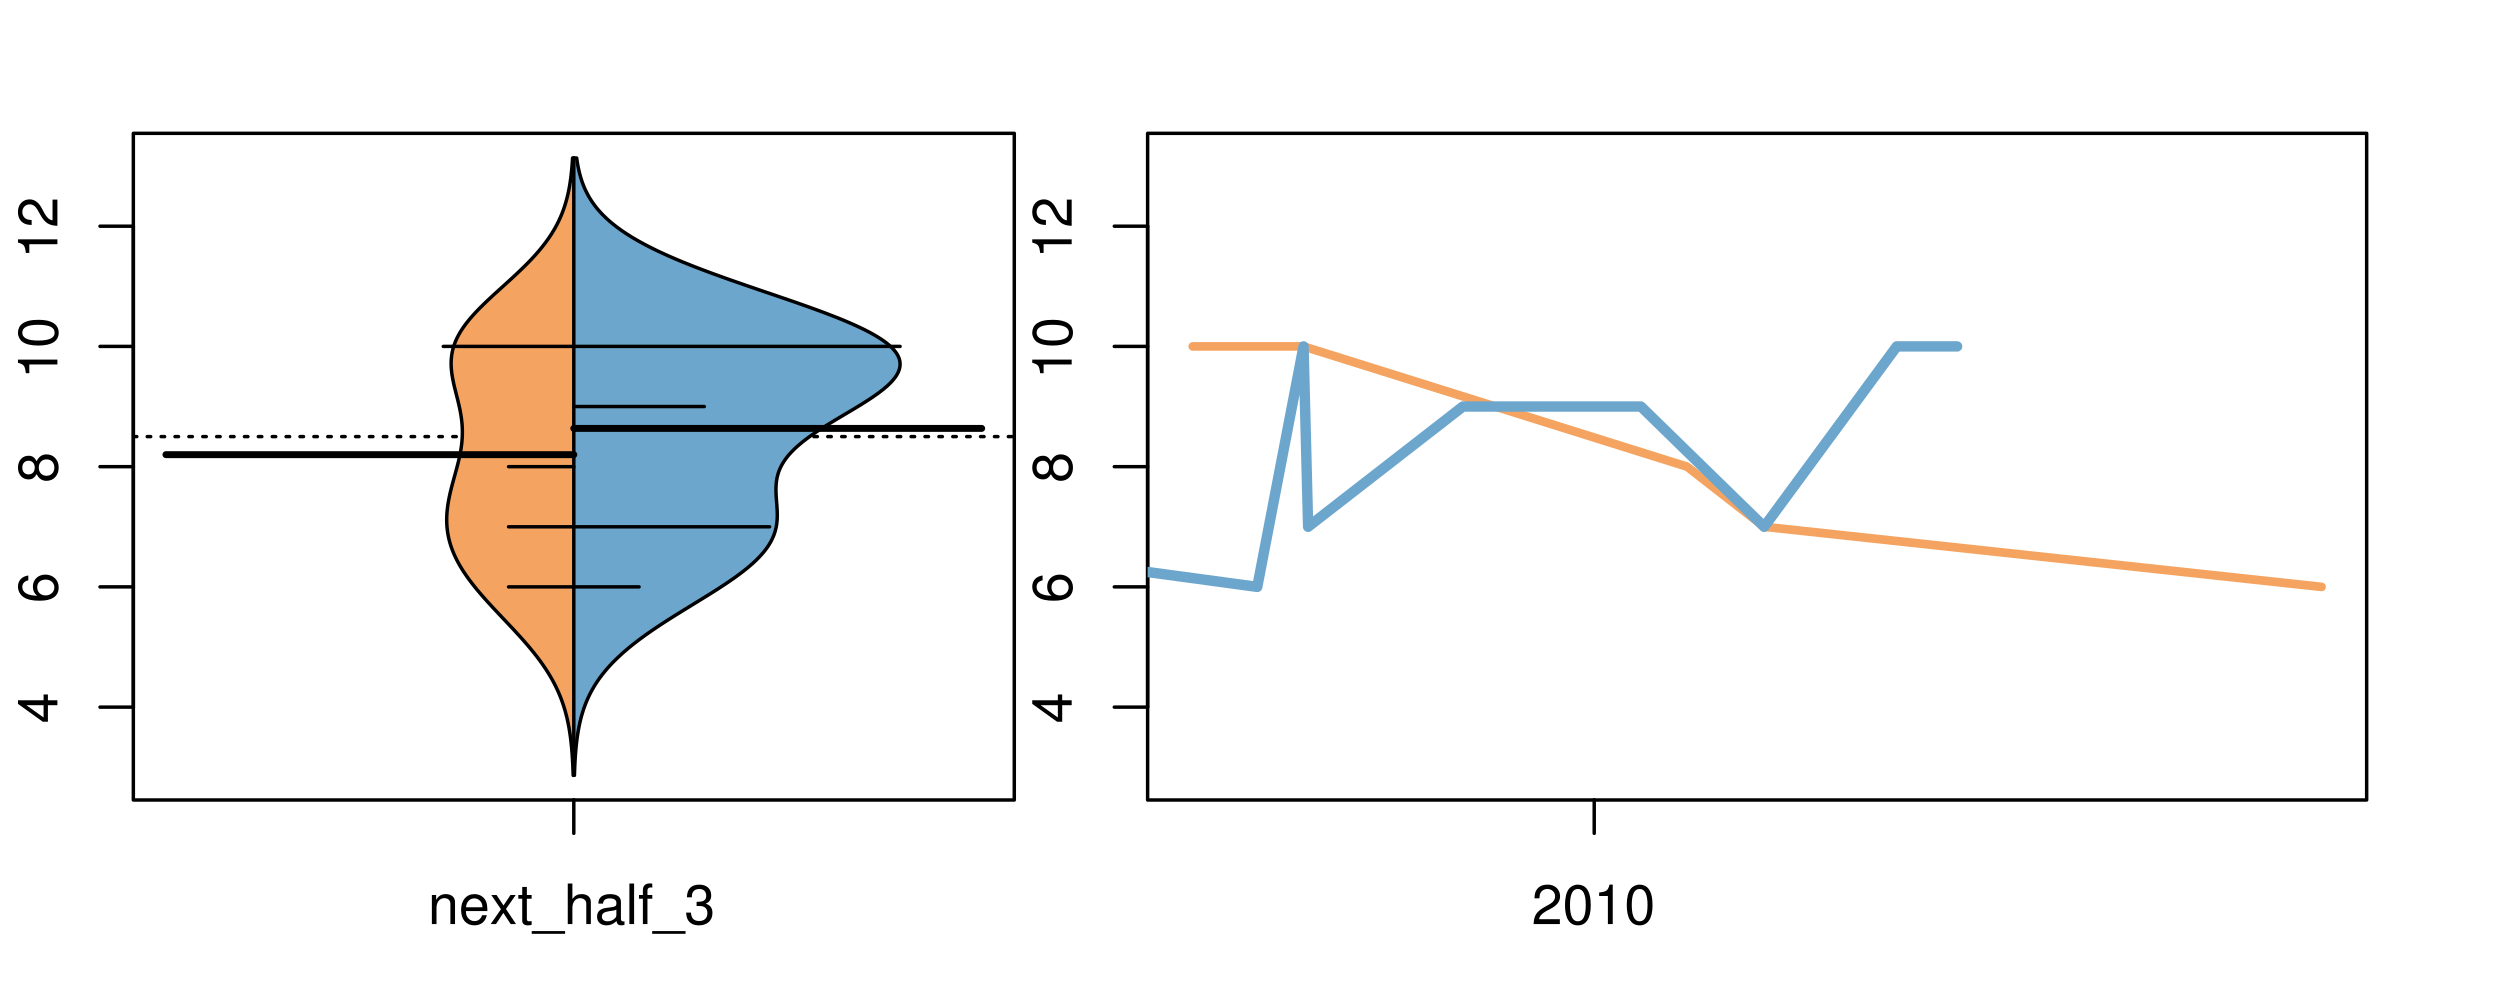 <?xml version="1.0" encoding="UTF-8"?>
<svg xmlns="http://www.w3.org/2000/svg" xmlns:xlink="http://www.w3.org/1999/xlink" width="540pt" height="216pt" viewBox="0 0 540 216" version="1.1">
<defs>
<g>
<symbol overflow="visible" id="glyph0-0">
<path style="stroke:none;" d="M -2.047 -3.922 L 0 -3.922 L 0 -4.984 L -2.047 -4.984 L -2.047 -6.234 L -2.984 -6.234 L -2.984 -4.984 L -8.516 -4.984 L -8.516 -4.203 L -3.156 -0.344 L -2.047 -0.344 Z M -2.984 -3.922 L -2.984 -1.266 L -6.703 -3.922 Z M -2.984 -3.922 "/>
</symbol>
<symbol overflow="visible" id="glyph0-1">
<path style="stroke:none;" d="M -6.281 -5.969 C -7.688 -5.766 -8.516 -4.859 -8.516 -3.562 C -8.516 -2.625 -8.047 -1.781 -7.297 -1.281 C -6.469 -0.75 -5.422 -0.516 -3.875 -0.516 C -2.453 -0.516 -1.531 -0.734 -0.781 -1.234 C -0.094 -1.688 0.281 -2.438 0.281 -3.375 C 0.281 -4.984 -0.922 -6.156 -2.594 -6.156 C -4.172 -6.156 -5.297 -5.078 -5.297 -3.547 C -5.297 -2.719 -4.969 -2.047 -4.344 -1.594 C -6.422 -1.609 -7.578 -2.281 -7.578 -3.484 C -7.578 -4.234 -7.109 -4.75 -6.281 -4.922 Z M -4.359 -3.422 C -4.359 -4.438 -3.641 -5.078 -2.516 -5.078 C -1.438 -5.078 -0.656 -4.359 -0.656 -3.391 C -0.656 -2.406 -1.469 -1.656 -2.562 -1.656 C -3.625 -1.656 -4.359 -2.375 -4.359 -3.422 Z M -4.359 -3.422 "/>
</symbol>
<symbol overflow="visible" id="glyph0-2">
<path style="stroke:none;" d="M -4.469 -4.688 C -5 -5.562 -5.438 -5.859 -6.234 -5.859 C -7.578 -5.859 -8.516 -4.812 -8.516 -3.297 C -8.516 -1.797 -7.578 -0.75 -6.234 -0.75 C -5.453 -0.75 -5.016 -1.031 -4.469 -1.891 C -4.016 -0.922 -3.297 -0.438 -2.359 -0.438 C -0.797 -0.438 0.281 -1.625 0.281 -3.297 C 0.281 -4.984 -0.797 -6.156 -2.359 -6.156 C -3.297 -6.156 -4.016 -5.672 -4.469 -4.688 Z M -7.578 -3.297 C -7.578 -4.203 -7.047 -4.781 -6.219 -4.781 C -5.422 -4.781 -4.891 -4.188 -4.891 -3.297 C -4.891 -2.406 -5.422 -1.828 -6.234 -1.828 C -7.047 -1.828 -7.578 -2.406 -7.578 -3.297 Z M -4.016 -3.297 C -4.016 -4.359 -3.344 -5.078 -2.344 -5.078 C -1.328 -5.078 -0.656 -4.359 -0.656 -3.281 C -0.656 -2.25 -1.344 -1.531 -2.344 -1.531 C -3.344 -1.531 -4.016 -2.25 -4.016 -3.297 Z M -4.016 -3.297 "/>
</symbol>
<symbol overflow="visible" id="glyph0-3">
<path style="stroke:none;" d="M -6.062 -3.109 L 0 -3.109 L 0 -4.156 L -8.516 -4.156 L -8.516 -3.469 C -7.203 -3.094 -7.016 -2.859 -6.812 -1.219 L -6.062 -1.219 Z M -6.062 -3.109 "/>
</symbol>
<symbol overflow="visible" id="glyph0-4">
<path style="stroke:none;" d="M -8.516 -3.297 C -8.516 -2.516 -8.156 -1.781 -7.578 -1.344 C -6.828 -0.797 -5.688 -0.516 -4.109 -0.516 C -1.25 -0.516 0.281 -1.469 0.281 -3.297 C 0.281 -5.094 -1.25 -6.078 -4.047 -6.078 C -5.703 -6.078 -6.797 -5.812 -7.578 -5.25 C -8.172 -4.812 -8.516 -4.109 -8.516 -3.297 Z M -7.578 -3.297 C -7.578 -4.438 -6.422 -5 -4.141 -5 C -1.734 -5 -0.594 -4.453 -0.594 -3.281 C -0.594 -2.156 -1.781 -1.594 -4.109 -1.594 C -6.438 -1.594 -7.578 -2.156 -7.578 -3.297 Z M -7.578 -3.297 "/>
</symbol>
<symbol overflow="visible" id="glyph0-5">
<path style="stroke:none;" d="M -1.047 -6.078 L -1.047 -1.594 C -1.734 -1.703 -2.188 -2.094 -2.797 -3.125 L -3.438 -4.328 C -4.094 -5.516 -4.969 -6.125 -6.016 -6.125 C -6.719 -6.125 -7.375 -5.844 -7.844 -5.344 C -8.297 -4.844 -8.516 -4.219 -8.516 -3.406 C -8.516 -2.328 -8.125 -1.531 -7.406 -1.062 C -6.953 -0.75 -6.422 -0.625 -5.562 -0.594 L -5.562 -1.656 C -6.125 -1.688 -6.484 -1.766 -6.75 -1.906 C -7.266 -2.188 -7.578 -2.734 -7.578 -3.375 C -7.578 -4.328 -6.906 -5.047 -5.984 -5.047 C -5.312 -5.047 -4.734 -4.656 -4.312 -3.906 L -3.688 -2.797 C -2.672 -1.016 -1.875 -0.5 0 -0.406 L 0 -6.078 Z M -1.047 -6.078 "/>
</symbol>
<symbol overflow="visible" id="glyph0-6">
<path style="stroke:none;" d="M -8.75 -5.938 L -8.75 -4.938 L -5.5 -4.938 C -6.125 -4.531 -6.469 -3.859 -6.469 -3.016 C -6.469 -1.375 -5.156 -0.312 -3.156 -0.312 C -1.031 -0.312 0.281 -1.359 0.281 -3.047 C 0.281 -3.906 -0.047 -4.516 -0.828 -5.047 L 0 -5.047 L 0 -5.938 Z M -5.531 -3.188 C -5.531 -4.266 -4.578 -4.938 -3.078 -4.938 C -1.625 -4.938 -0.656 -4.25 -0.656 -3.188 C -0.656 -2.094 -1.625 -1.359 -3.094 -1.359 C -4.562 -1.359 -5.531 -2.094 -5.531 -3.188 Z M -5.531 -3.188 "/>
</symbol>
<symbol overflow="visible" id="glyph0-7">
<path style="stroke:none;" d="M -6.281 -3.094 L -6.281 -2.047 L -7.266 -2.047 C -7.688 -2.047 -7.906 -2.297 -7.906 -2.75 C -7.906 -2.828 -7.906 -2.875 -7.891 -3.094 L -8.719 -3.094 C -8.766 -2.875 -8.781 -2.734 -8.781 -2.531 C -8.781 -1.609 -8.25 -1.062 -7.359 -1.062 L -6.281 -1.062 L -6.281 -0.219 L -5.469 -0.219 L -5.469 -1.062 L 0 -1.062 L 0 -2.047 L -5.469 -2.047 L -5.469 -3.094 Z M -6.281 -3.094 "/>
</symbol>
<symbol overflow="visible" id="glyph0-8">
<path style="stroke:none;" d="M 1.516 -6.938 L 1.516 0.266 L 2.109 0.266 L 2.109 -6.938 Z M 1.516 -6.938 "/>
</symbol>
<symbol overflow="visible" id="glyph0-9">
<path style="stroke:none;" d="M -6.469 -3.266 C -6.469 -1.5 -5.203 -0.438 -3.094 -0.438 C -0.984 -0.438 0.281 -1.484 0.281 -3.281 C 0.281 -5.047 -0.984 -6.125 -3.047 -6.125 C -5.219 -6.125 -6.469 -5.078 -6.469 -3.266 Z M -5.547 -3.281 C -5.547 -4.406 -4.625 -5.078 -3.062 -5.078 C -1.578 -5.078 -0.641 -4.375 -0.641 -3.281 C -0.641 -2.156 -1.578 -1.469 -3.094 -1.469 C -4.609 -1.469 -5.547 -2.156 -5.547 -3.281 Z M -5.547 -3.281 "/>
</symbol>
<symbol overflow="visible" id="glyph0-10">
<path style="stroke:none;" d="M -8.75 -1.828 L -8.75 -0.812 L 0 -0.812 L 0 -1.828 Z M -8.75 -1.828 "/>
</symbol>
<symbol overflow="visible" id="glyph0-11">
<path style="stroke:none;" d="M -1.25 -2.297 L -1.25 -1.047 L 0 -1.047 L 0 -2.297 Z M -1.25 -2.297 "/>
</symbol>
<symbol overflow="visible" id="glyph0-12">
<path style="stroke:none;" d="M 0 -3.422 L -6.281 -5.828 L -6.281 -4.703 L -1.188 -2.922 L -6.281 -1.25 L -6.281 -0.125 L 0 -2.328 Z M 0 -3.422 "/>
</symbol>
<symbol overflow="visible" id="glyph0-13">
<path style="stroke:none;" d="M -0.594 -6.422 C -0.562 -6.312 -0.562 -6.266 -0.562 -6.203 C -0.562 -5.859 -0.75 -5.656 -1.062 -5.656 L -4.75 -5.656 C -5.875 -5.656 -6.469 -4.844 -6.469 -3.297 C -6.469 -2.391 -6.203 -1.625 -5.734 -1.219 C -5.406 -0.922 -5.047 -0.797 -4.422 -0.781 L -4.422 -1.781 C -5.203 -1.875 -5.547 -2.328 -5.547 -3.266 C -5.547 -4.156 -5.203 -4.672 -4.609 -4.672 L -4.344 -4.672 C -3.922 -4.672 -3.75 -4.422 -3.641 -3.625 C -3.469 -2.203 -3.422 -1.984 -3.266 -1.609 C -2.969 -0.875 -2.406 -0.5 -1.578 -0.5 C -0.438 -0.5 0.281 -1.297 0.281 -2.562 C 0.281 -3.359 0 -4 -0.641 -4.703 C -0.016 -4.781 0.281 -5.094 0.281 -5.734 C 0.281 -5.938 0.25 -6.094 0.172 -6.422 Z M -1.984 -4.672 C -1.641 -4.672 -1.438 -4.578 -1.156 -4.266 C -0.797 -3.859 -0.594 -3.375 -0.594 -2.781 C -0.594 -2 -0.969 -1.547 -1.609 -1.547 C -2.266 -1.547 -2.609 -1.984 -2.766 -3.062 C -2.906 -4.109 -2.953 -4.328 -3.109 -4.672 Z M -1.984 -4.672 "/>
</symbol>
<symbol overflow="visible" id="glyph0-14">
<path style="stroke:none;" d="M 0 -5.781 L -6.281 -5.781 L -6.281 -4.781 L -2.719 -4.781 C -1.438 -4.781 -0.594 -4.109 -0.594 -3.078 C -0.594 -2.281 -1.078 -1.781 -1.844 -1.781 L -6.281 -1.781 L -6.281 -0.781 L -1.438 -0.781 C -0.391 -0.781 0.281 -1.562 0.281 -2.781 C 0.281 -3.703 -0.047 -4.297 -0.875 -4.891 L 0 -4.891 Z M 0 -5.781 "/>
</symbol>
<symbol overflow="visible" id="glyph0-15">
<path style="stroke:none;" d="M -2.812 -6.156 C -3.766 -6.156 -4.344 -6.078 -4.812 -5.906 C -5.844 -5.5 -6.469 -4.531 -6.469 -3.359 C -6.469 -1.609 -5.125 -0.484 -3.062 -0.484 C -1 -0.484 0.281 -1.578 0.281 -3.344 C 0.281 -4.781 -0.547 -5.766 -1.906 -6.031 L -1.906 -5.016 C -1.078 -4.734 -0.641 -4.172 -0.641 -3.375 C -0.641 -2.734 -0.938 -2.203 -1.469 -1.859 C -1.828 -1.625 -2.188 -1.531 -2.812 -1.531 Z M -3.625 -1.547 C -4.781 -1.625 -5.547 -2.344 -5.547 -3.344 C -5.547 -4.328 -4.734 -5.094 -3.703 -5.094 C -3.672 -5.094 -3.641 -5.094 -3.625 -5.078 Z M -3.625 -1.547 "/>
</symbol>
<symbol overflow="visible" id="glyph1-0">
<path style="stroke:none;" d="M 0.844 -6.281 L 0.844 0 L 1.844 0 L 1.844 -3.469 C 1.844 -4.75 2.516 -5.594 3.547 -5.594 C 4.344 -5.594 4.844 -5.109 4.844 -4.359 L 4.844 0 L 5.844 0 L 5.844 -4.75 C 5.844 -5.797 5.062 -6.469 3.859 -6.469 C 2.922 -6.469 2.312 -6.109 1.766 -5.234 L 1.766 -6.281 Z M 0.844 -6.281 "/>
</symbol>
<symbol overflow="visible" id="glyph1-1">
<path style="stroke:none;" d="M 6.156 -2.812 C 6.156 -3.766 6.078 -4.344 5.906 -4.812 C 5.5 -5.844 4.531 -6.469 3.359 -6.469 C 1.609 -6.469 0.484 -5.125 0.484 -3.062 C 0.484 -1 1.578 0.281 3.344 0.281 C 4.781 0.281 5.766 -0.547 6.031 -1.906 L 5.016 -1.906 C 4.734 -1.078 4.172 -0.641 3.375 -0.641 C 2.734 -0.641 2.203 -0.938 1.859 -1.469 C 1.625 -1.828 1.531 -2.188 1.531 -2.812 Z M 1.547 -3.625 C 1.625 -4.781 2.344 -5.547 3.344 -5.547 C 4.328 -5.547 5.094 -4.734 5.094 -3.703 C 5.094 -3.672 5.094 -3.641 5.078 -3.625 Z M 1.547 -3.625 "/>
</symbol>
<symbol overflow="visible" id="glyph1-2">
<path style="stroke:none;" d="M 3.5 -3.25 L 5.609 -6.281 L 4.484 -6.281 L 2.969 -4.016 L 1.469 -6.281 L 0.328 -6.281 L 2.422 -3.203 L 0.203 0 L 1.344 0 L 2.938 -2.406 L 4.516 0 L 5.672 0 Z M 3.5 -3.25 "/>
</symbol>
<symbol overflow="visible" id="glyph1-3">
<path style="stroke:none;" d="M 3.047 -6.281 L 2.016 -6.281 L 2.016 -8.016 L 1.016 -8.016 L 1.016 -6.281 L 0.172 -6.281 L 0.172 -5.469 L 1.016 -5.469 L 1.016 -0.719 C 1.016 -0.078 1.453 0.281 2.234 0.281 C 2.469 0.281 2.719 0.25 3.047 0.188 L 3.047 -0.641 C 2.922 -0.609 2.766 -0.594 2.562 -0.594 C 2.141 -0.594 2.016 -0.719 2.016 -1.156 L 2.016 -5.469 L 3.047 -5.469 Z M 3.047 -6.281 "/>
</symbol>
<symbol overflow="visible" id="glyph1-4">
<path style="stroke:none;" d="M 6.938 1.516 L -0.266 1.516 L -0.266 2.109 L 6.938 2.109 Z M 6.938 1.516 "/>
</symbol>
<symbol overflow="visible" id="glyph1-5">
<path style="stroke:none;" d="M 0.844 -8.75 L 0.844 0 L 1.844 0 L 1.844 -3.469 C 1.844 -4.75 2.516 -5.594 3.547 -5.594 C 3.859 -5.594 4.188 -5.484 4.422 -5.297 C 4.719 -5.094 4.844 -4.797 4.844 -4.359 L 4.844 0 L 5.828 0 L 5.828 -4.75 C 5.828 -5.812 5.078 -6.469 3.859 -6.469 C 2.969 -6.469 2.422 -6.188 1.844 -5.422 L 1.844 -8.75 Z M 0.844 -8.75 "/>
</symbol>
<symbol overflow="visible" id="glyph1-6">
<path style="stroke:none;" d="M 6.422 -0.594 C 6.312 -0.562 6.266 -0.562 6.203 -0.562 C 5.859 -0.562 5.656 -0.75 5.656 -1.062 L 5.656 -4.75 C 5.656 -5.875 4.844 -6.469 3.297 -6.469 C 2.391 -6.469 1.625 -6.203 1.219 -5.734 C 0.922 -5.406 0.797 -5.047 0.781 -4.422 L 1.781 -4.422 C 1.875 -5.203 2.328 -5.547 3.266 -5.547 C 4.156 -5.547 4.672 -5.203 4.672 -4.609 L 4.672 -4.344 C 4.672 -3.922 4.422 -3.75 3.625 -3.641 C 2.203 -3.469 1.984 -3.422 1.609 -3.266 C 0.875 -2.969 0.5 -2.406 0.5 -1.578 C 0.5 -0.438 1.297 0.281 2.562 0.281 C 3.359 0.281 4 0 4.703 -0.641 C 4.781 -0.016 5.094 0.281 5.734 0.281 C 5.938 0.281 6.094 0.25 6.422 0.172 Z M 4.672 -1.984 C 4.672 -1.641 4.578 -1.438 4.266 -1.156 C 3.859 -0.797 3.375 -0.594 2.781 -0.594 C 2 -0.594 1.547 -0.969 1.547 -1.609 C 1.547 -2.266 1.984 -2.609 3.062 -2.766 C 4.109 -2.906 4.328 -2.953 4.672 -3.109 Z M 4.672 -1.984 "/>
</symbol>
<symbol overflow="visible" id="glyph1-7">
<path style="stroke:none;" d="M 1.828 -8.75 L 0.812 -8.75 L 0.812 0 L 1.828 0 Z M 1.828 -8.75 "/>
</symbol>
<symbol overflow="visible" id="glyph1-8">
<path style="stroke:none;" d="M 3.094 -6.281 L 2.047 -6.281 L 2.047 -7.266 C 2.047 -7.688 2.297 -7.906 2.75 -7.906 C 2.828 -7.906 2.875 -7.906 3.094 -7.891 L 3.094 -8.719 C 2.875 -8.766 2.734 -8.781 2.531 -8.781 C 1.609 -8.781 1.062 -8.25 1.062 -7.359 L 1.062 -6.281 L 0.219 -6.281 L 0.219 -5.469 L 1.062 -5.469 L 1.062 0 L 2.047 0 L 2.047 -5.469 L 3.094 -5.469 Z M 3.094 -6.281 "/>
</symbol>
<symbol overflow="visible" id="glyph1-9">
<path style="stroke:none;" d="M 2.656 -3.906 L 3.234 -3.906 C 4.391 -3.906 4.984 -3.391 4.984 -2.359 C 4.984 -1.297 4.328 -0.656 3.234 -0.656 C 2.078 -0.656 1.516 -1.234 1.438 -2.469 L 0.391 -2.469 C 0.438 -1.781 0.547 -1.344 0.75 -0.953 C 1.188 -0.141 2.031 0.281 3.188 0.281 C 4.938 0.281 6.078 -0.766 6.078 -2.375 C 6.078 -3.453 5.656 -4.062 4.625 -4.406 C 5.422 -4.719 5.812 -5.312 5.812 -6.172 C 5.812 -7.625 4.844 -8.516 3.234 -8.516 C 1.516 -8.516 0.594 -7.578 0.562 -5.766 L 1.625 -5.766 C 1.625 -6.281 1.688 -6.562 1.812 -6.828 C 2.047 -7.297 2.578 -7.578 3.234 -7.578 C 4.172 -7.578 4.734 -7.031 4.734 -6.125 C 4.734 -5.531 4.531 -5.172 4.062 -4.984 C 3.766 -4.859 3.391 -4.812 2.656 -4.797 Z M 2.656 -3.906 "/>
</symbol>
<symbol overflow="visible" id="glyph1-10">
<path style="stroke:none;" d="M 6.078 -1.047 L 1.594 -1.047 C 1.703 -1.734 2.094 -2.188 3.125 -2.797 L 4.328 -3.438 C 5.516 -4.094 6.125 -4.969 6.125 -6.016 C 6.125 -6.719 5.844 -7.375 5.344 -7.844 C 4.844 -8.297 4.219 -8.516 3.406 -8.516 C 2.328 -8.516 1.531 -8.125 1.062 -7.406 C 0.75 -6.953 0.625 -6.422 0.594 -5.562 L 1.656 -5.562 C 1.688 -6.125 1.766 -6.484 1.906 -6.75 C 2.188 -7.266 2.734 -7.578 3.375 -7.578 C 4.328 -7.578 5.047 -6.906 5.047 -5.984 C 5.047 -5.312 4.656 -4.734 3.906 -4.312 L 2.797 -3.688 C 1.016 -2.672 0.5 -1.875 0.406 0 L 6.078 0 Z M 6.078 -1.047 "/>
</symbol>
<symbol overflow="visible" id="glyph1-11">
<path style="stroke:none;" d="M 3.297 -8.516 C 2.516 -8.516 1.781 -8.156 1.344 -7.578 C 0.797 -6.828 0.516 -5.688 0.516 -4.109 C 0.516 -1.25 1.469 0.281 3.297 0.281 C 5.094 0.281 6.078 -1.25 6.078 -4.047 C 6.078 -5.703 5.812 -6.797 5.25 -7.578 C 4.812 -8.172 4.109 -8.516 3.297 -8.516 Z M 3.297 -7.578 C 4.438 -7.578 5 -6.422 5 -4.141 C 5 -1.734 4.453 -0.594 3.281 -0.594 C 2.156 -0.594 1.594 -1.781 1.594 -4.109 C 1.594 -6.438 2.156 -7.578 3.297 -7.578 Z M 3.297 -7.578 "/>
</symbol>
<symbol overflow="visible" id="glyph1-12">
<path style="stroke:none;" d="M 3.109 -6.062 L 3.109 0 L 4.156 0 L 4.156 -8.516 L 3.469 -8.516 C 3.094 -7.203 2.859 -7.016 1.219 -6.812 L 1.219 -6.062 Z M 3.109 -6.062 "/>
</symbol>
</g>
<clipPath id="clip1">
  <path d="M 28.801 28.801 L 220.086 28.801 L 220.086 173.801 L 28.801 173.801 Z M 28.801 28.801 "/>
</clipPath>
<clipPath id="clip2">
  <path d="M 247.887 28.801 L 512.199 28.801 L 512.199 173.801 L 247.887 173.801 Z M 247.887 28.801 "/>
</clipPath>
<clipPath id="clip3">
  <path d="M 233.484 14.398 L 526.598 14.398 L 526.598 188.199 L 233.484 188.199 Z M 233.484 14.398 "/>
</clipPath>
<clipPath id="clip4">
  <path d="M 247.887 28.801 L 512.199 28.801 L 512.199 173.801 L 247.887 173.801 Z M 247.887 28.801 "/>
</clipPath>
</defs>
<g id="surface676">
<path style="fill:none;stroke-width:0.75;stroke-linecap:round;stroke-linejoin:round;stroke:rgb(0%,0%,0%);stroke-opacity:1;stroke-miterlimit:10;" d="M 28.801 172.801 L 219.086 172.801 L 219.086 28.801 L 28.801 28.801 L 28.801 172.801 "/>
<path style="fill:none;stroke-width:0.75;stroke-linecap:round;stroke-linejoin:round;stroke:rgb(0%,0%,0%);stroke-opacity:1;stroke-miterlimit:10;" d="M 28.801 152.742 L 28.801 48.859 "/>
<path style="fill:none;stroke-width:0.75;stroke-linecap:round;stroke-linejoin:round;stroke:rgb(0%,0%,0%);stroke-opacity:1;stroke-miterlimit:10;" d="M 28.801 152.742 L 21.602 152.742 "/>
<path style="fill:none;stroke-width:0.75;stroke-linecap:round;stroke-linejoin:round;stroke:rgb(0%,0%,0%);stroke-opacity:1;stroke-miterlimit:10;" d="M 28.801 126.77 L 21.602 126.77 "/>
<path style="fill:none;stroke-width:0.75;stroke-linecap:round;stroke-linejoin:round;stroke:rgb(0%,0%,0%);stroke-opacity:1;stroke-miterlimit:10;" d="M 28.801 100.801 L 21.602 100.801 "/>
<path style="fill:none;stroke-width:0.75;stroke-linecap:round;stroke-linejoin:round;stroke:rgb(0%,0%,0%);stroke-opacity:1;stroke-miterlimit:10;" d="M 28.801 74.828 L 21.602 74.828 "/>
<path style="fill:none;stroke-width:0.75;stroke-linecap:round;stroke-linejoin:round;stroke:rgb(0%,0%,0%);stroke-opacity:1;stroke-miterlimit:10;" d="M 28.801 48.859 L 21.602 48.859 "/>
<g style="fill:rgb(0%,0%,0%);fill-opacity:1;">
  <use xlink:href="#glyph0-0" x="12.396" y="156.242"/>
</g>
<g style="fill:rgb(0%,0%,0%);fill-opacity:1;">
  <use xlink:href="#glyph0-1" x="12.396" y="130.27"/>
</g>
<g style="fill:rgb(0%,0%,0%);fill-opacity:1;">
  <use xlink:href="#glyph0-2" x="12.396" y="104.301"/>
</g>
<g style="fill:rgb(0%,0%,0%);fill-opacity:1;">
  <use xlink:href="#glyph0-3" x="12.396" y="81.828"/>
  <use xlink:href="#glyph0-4" x="12.396" y="75.156"/>
</g>
<g style="fill:rgb(0%,0%,0%);fill-opacity:1;">
  <use xlink:href="#glyph0-3" x="12.396" y="55.859"/>
  <use xlink:href="#glyph0-5" x="12.396" y="49.188"/>
</g>
<path style="fill:none;stroke-width:0.75;stroke-linecap:round;stroke-linejoin:round;stroke:rgb(0%,0%,0%);stroke-opacity:1;stroke-miterlimit:10;" d="M 123.941 172.801 L 123.941 172.801 "/>
<path style="fill:none;stroke-width:0.75;stroke-linecap:round;stroke-linejoin:round;stroke:rgb(0%,0%,0%);stroke-opacity:1;stroke-miterlimit:10;" d="M 123.941 172.801 L 123.941 180 "/>
<g style="fill:rgb(0%,0%,0%);fill-opacity:1;">
  <use xlink:href="#glyph1-0" x="92.441" y="199.596"/>
  <use xlink:href="#glyph1-1" x="99.113" y="199.596"/>
  <use xlink:href="#glyph1-2" x="105.785" y="199.596"/>
  <use xlink:href="#glyph1-3" x="111.785" y="199.596"/>
  <use xlink:href="#glyph1-4" x="115.121" y="199.596"/>
  <use xlink:href="#glyph1-5" x="121.793" y="199.596"/>
  <use xlink:href="#glyph1-6" x="128.465" y="199.596"/>
  <use xlink:href="#glyph1-7" x="135.137" y="199.596"/>
  <use xlink:href="#glyph1-8" x="137.801" y="199.596"/>
  <use xlink:href="#glyph1-4" x="141.137" y="199.596"/>
  <use xlink:href="#glyph1-9" x="147.809" y="199.596"/>
</g>
<g clip-path="url(#clip1)" clip-rule="nonzero">
<path style="fill:none;stroke-width:0.75;stroke-linecap:round;stroke-linejoin:round;stroke:rgb(0%,0%,0%);stroke-opacity:1;stroke-dasharray:0.75,2.25;stroke-miterlimit:10;" d="M 28.801 94.309 L 219.086 94.309 "/>
<path style=" stroke:none;fill-rule:nonzero;fill:rgb(95.686%,64.314%,37.647%);fill-opacity:1;" d="M 123.941 34.133 L 123.676 34.133 L 123.645 34.656 L 123.625 34.918 L 123.605 35.176 L 123.547 35.961 L 123.523 36.223 L 123.5 36.48 L 123.477 36.742 L 123.422 37.266 L 123.395 37.523 L 123.27 38.57 L 123.23 38.828 L 123.195 39.09 L 123.117 39.613 L 123.074 39.875 L 123.031 40.133 L 122.938 40.656 L 122.836 41.18 L 122.781 41.438 L 122.727 41.699 L 122.668 41.961 L 122.543 42.484 L 122.48 42.742 L 122.34 43.266 L 122.191 43.789 L 122.113 44.047 L 121.949 44.57 L 121.863 44.832 L 121.773 45.094 L 121.68 45.352 L 121.484 45.875 L 121.383 46.137 L 121.273 46.398 L 121.168 46.656 L 121.055 46.918 L 120.938 47.18 L 120.695 47.703 L 120.57 47.961 L 120.305 48.484 L 120.023 49.008 L 119.879 49.266 L 119.73 49.527 L 119.578 49.789 L 119.258 50.312 L 119.094 50.57 L 118.926 50.832 L 118.754 51.094 L 118.578 51.355 L 118.395 51.617 L 118.211 51.875 L 117.828 52.398 L 117.633 52.66 L 117.43 52.922 L 117.227 53.18 L 116.805 53.703 L 116.59 53.965 L 116.371 54.227 L 116.145 54.484 L 115.918 54.746 L 115.688 55.008 L 115.453 55.27 L 115.215 55.527 L 114.973 55.789 L 114.727 56.051 L 114.227 56.574 L 113.973 56.832 L 113.715 57.094 L 113.191 57.617 L 112.922 57.879 L 112.656 58.137 L 111.836 58.922 L 111.559 59.184 L 111.277 59.441 L 110.434 60.227 L 110.148 60.488 L 109.859 60.746 L 109.574 61.008 L 109.285 61.27 L 109 61.531 L 108.711 61.793 L 108.422 62.051 L 107.844 62.574 L 107.559 62.836 L 107.27 63.098 L 106.984 63.355 L 106.414 63.879 L 105.852 64.402 L 105.574 64.66 L 105.297 64.922 L 104.75 65.445 L 104.48 65.707 L 104.215 65.965 L 103.949 66.227 L 103.688 66.488 L 103.18 67.012 L 102.93 67.27 L 102.445 67.793 L 102.207 68.055 L 101.977 68.316 L 101.75 68.574 L 101.523 68.836 L 101.094 69.359 L 100.887 69.621 L 100.684 69.879 L 100.488 70.141 L 100.297 70.402 L 100.113 70.664 L 99.934 70.926 L 99.758 71.184 L 99.43 71.707 L 99.277 71.969 L 99.129 72.23 L 98.988 72.488 L 98.852 72.75 L 98.719 73.012 L 98.598 73.273 L 98.48 73.531 L 98.371 73.793 L 98.266 74.055 L 98.168 74.316 L 98.078 74.578 L 97.992 74.836 L 97.914 75.098 L 97.844 75.359 L 97.777 75.621 L 97.719 75.883 L 97.664 76.141 L 97.617 76.402 L 97.539 76.926 L 97.512 77.188 L 97.484 77.445 L 97.453 77.969 L 97.445 78.23 L 97.445 78.75 L 97.453 79.012 L 97.465 79.273 L 97.48 79.535 L 97.5 79.797 L 97.527 80.055 L 97.555 80.316 L 97.586 80.578 L 97.621 80.84 L 97.66 81.102 L 97.703 81.359 L 97.797 81.883 L 97.848 82.145 L 97.902 82.406 L 97.957 82.664 L 98.133 83.449 L 98.195 83.711 L 98.262 83.969 L 98.324 84.23 L 98.457 84.754 L 98.52 85.016 L 98.586 85.273 L 98.852 86.32 L 98.914 86.578 L 99.102 87.363 L 99.16 87.625 L 99.219 87.883 L 99.328 88.406 L 99.43 88.93 L 99.48 89.188 L 99.609 89.973 L 99.645 90.234 L 99.68 90.492 L 99.715 90.754 L 99.77 91.277 L 99.793 91.539 L 99.812 91.797 L 99.832 92.059 L 99.855 92.582 L 99.863 92.84 L 99.871 93.363 L 99.863 93.887 L 99.855 94.145 L 99.844 94.406 L 99.812 94.93 L 99.789 95.191 L 99.77 95.449 L 99.742 95.711 L 99.68 96.234 L 99.645 96.496 L 99.605 96.754 L 99.566 97.016 L 99.523 97.277 L 99.43 97.801 L 99.379 98.059 L 99.328 98.32 L 99.273 98.582 L 99.156 99.105 L 99.098 99.363 L 98.973 99.887 L 98.84 100.41 L 98.773 100.668 L 98.707 100.93 L 98.496 101.715 L 98.426 101.973 L 98.352 102.234 L 98.211 102.758 L 98.137 103.02 L 98.066 103.277 L 97.992 103.539 L 97.781 104.324 L 97.711 104.582 L 97.641 104.844 L 97.574 105.105 L 97.504 105.367 L 97.441 105.629 L 97.375 105.887 L 97.25 106.41 L 97.133 106.934 L 97.074 107.191 L 97.023 107.453 L 96.969 107.715 L 96.922 107.977 L 96.871 108.238 L 96.828 108.496 L 96.742 109.02 L 96.672 109.543 L 96.641 109.801 L 96.609 110.062 L 96.582 110.324 L 96.559 110.586 L 96.539 110.844 L 96.508 111.367 L 96.492 111.891 L 96.488 112.148 L 96.488 112.41 L 96.492 112.672 L 96.5 112.934 L 96.512 113.195 L 96.527 113.453 L 96.543 113.715 L 96.566 113.977 L 96.594 114.238 L 96.625 114.5 L 96.656 114.758 L 96.695 115.02 L 96.738 115.281 L 96.832 115.805 L 96.887 116.062 L 96.945 116.324 L 97.008 116.586 L 97.074 116.848 L 97.145 117.109 L 97.223 117.367 L 97.297 117.629 L 97.469 118.152 L 97.562 118.414 L 97.656 118.672 L 97.758 118.934 L 97.969 119.457 L 98.082 119.719 L 98.195 119.977 L 98.32 120.238 L 98.441 120.5 L 98.57 120.762 L 98.703 121.023 L 98.84 121.281 L 98.98 121.543 L 99.125 121.805 L 99.273 122.066 L 99.426 122.328 L 99.582 122.586 L 99.742 122.848 L 100.07 123.371 L 100.242 123.633 L 100.418 123.891 L 100.594 124.152 L 100.773 124.414 L 100.957 124.676 L 101.148 124.938 L 101.336 125.195 L 101.531 125.457 L 101.93 125.98 L 102.133 126.242 L 102.336 126.5 L 102.758 127.023 L 103.188 127.547 L 103.406 127.805 L 103.852 128.328 L 104.078 128.59 L 104.305 128.848 L 104.766 129.371 L 105.234 129.895 L 105.469 130.152 L 105.945 130.676 L 106.43 131.199 L 106.672 131.457 L 106.914 131.719 L 107.16 131.98 L 107.402 132.242 L 107.648 132.504 L 107.895 132.762 L 108.633 133.547 L 108.883 133.809 L 109.129 134.066 L 110.113 135.113 L 110.355 135.371 L 110.602 135.633 L 111.328 136.418 L 111.566 136.676 L 111.809 136.938 L 112.047 137.199 L 112.516 137.723 L 112.75 137.98 L 113.441 138.766 L 113.668 139.027 L 113.891 139.285 L 114.336 139.809 L 114.551 140.07 L 114.77 140.332 L 114.98 140.59 L 115.402 141.113 L 115.609 141.375 L 115.812 141.637 L 116.012 141.895 L 116.211 142.156 L 116.602 142.68 L 116.789 142.941 L 116.977 143.199 L 117.164 143.461 L 117.523 143.984 L 117.699 144.246 L 117.875 144.504 L 118.211 145.027 L 118.375 145.289 L 118.535 145.551 L 118.695 145.809 L 118.852 146.07 L 119 146.332 L 119.152 146.594 L 119.297 146.852 L 119.441 147.113 L 119.582 147.375 L 119.719 147.637 L 119.852 147.898 L 119.984 148.156 L 120.113 148.418 L 120.234 148.68 L 120.359 148.941 L 120.477 149.203 L 120.594 149.461 L 120.82 149.984 L 120.93 150.246 L 121.031 150.508 L 121.137 150.766 L 121.332 151.289 L 121.52 151.812 L 121.609 152.07 L 121.695 152.332 L 121.941 153.117 L 122.016 153.375 L 122.094 153.637 L 122.234 154.16 L 122.301 154.422 L 122.367 154.68 L 122.434 154.941 L 122.492 155.203 L 122.555 155.465 L 122.609 155.727 L 122.668 155.984 L 122.871 157.031 L 122.918 157.289 L 123.047 158.074 L 123.086 158.336 L 123.125 158.594 L 123.16 158.855 L 123.199 159.117 L 123.23 159.379 L 123.266 159.641 L 123.297 159.898 L 123.328 160.16 L 123.41 160.945 L 123.438 161.203 L 123.508 161.988 L 123.527 162.25 L 123.551 162.508 L 123.59 163.031 L 123.605 163.293 L 123.625 163.555 L 123.641 163.812 L 123.672 164.336 L 123.684 164.598 L 123.699 164.855 L 123.746 165.902 L 123.758 166.16 L 123.77 166.422 L 123.785 166.945 L 123.797 167.207 L 123.805 167.465 L 123.941 167.465 Z M 123.941 34.133 "/>
<path style="fill:none;stroke-width:0.75;stroke-linecap:round;stroke-linejoin:round;stroke:rgb(0%,0%,0%);stroke-opacity:1;stroke-miterlimit:10;" d="M 123.941 34.133 L 123.676 34.133 L 123.645 34.656 L 123.625 34.918 L 123.605 35.176 L 123.547 35.961 L 123.523 36.223 L 123.5 36.48 L 123.477 36.742 L 123.422 37.266 L 123.395 37.523 L 123.27 38.57 L 123.23 38.828 L 123.195 39.09 L 123.117 39.613 L 123.074 39.875 L 123.031 40.133 L 122.938 40.656 L 122.836 41.18 L 122.781 41.438 L 122.727 41.699 L 122.668 41.961 L 122.543 42.484 L 122.48 42.742 L 122.34 43.266 L 122.191 43.789 L 122.113 44.047 L 121.949 44.57 L 121.863 44.832 L 121.773 45.094 L 121.68 45.352 L 121.484 45.875 L 121.383 46.137 L 121.273 46.398 L 121.168 46.656 L 121.055 46.918 L 120.938 47.18 L 120.695 47.703 L 120.57 47.961 L 120.305 48.484 L 120.023 49.008 L 119.879 49.266 L 119.73 49.527 L 119.578 49.789 L 119.258 50.312 L 119.094 50.57 L 118.926 50.832 L 118.754 51.094 L 118.578 51.355 L 118.395 51.617 L 118.211 51.875 L 117.828 52.398 L 117.633 52.66 L 117.43 52.922 L 117.227 53.18 L 116.805 53.703 L 116.59 53.965 L 116.371 54.227 L 116.145 54.484 L 115.918 54.746 L 115.688 55.008 L 115.453 55.27 L 115.215 55.527 L 114.973 55.789 L 114.727 56.051 L 114.227 56.574 L 113.973 56.832 L 113.715 57.094 L 113.191 57.617 L 112.922 57.879 L 112.656 58.137 L 111.836 58.922 L 111.559 59.184 L 111.277 59.441 L 110.434 60.227 L 110.148 60.488 L 109.859 60.746 L 109.574 61.008 L 109.285 61.27 L 109 61.531 L 108.711 61.793 L 108.422 62.051 L 107.844 62.574 L 107.559 62.836 L 107.27 63.098 L 106.984 63.355 L 106.414 63.879 L 105.852 64.402 L 105.574 64.66 L 105.297 64.922 L 104.75 65.445 L 104.48 65.707 L 104.215 65.965 L 103.949 66.227 L 103.688 66.488 L 103.18 67.012 L 102.93 67.27 L 102.445 67.793 L 102.207 68.055 L 101.977 68.316 L 101.75 68.574 L 101.523 68.836 L 101.094 69.359 L 100.887 69.621 L 100.684 69.879 L 100.488 70.141 L 100.297 70.402 L 100.113 70.664 L 99.934 70.926 L 99.758 71.184 L 99.43 71.707 L 99.277 71.969 L 99.129 72.23 L 98.988 72.488 L 98.852 72.75 L 98.719 73.012 L 98.598 73.273 L 98.48 73.531 L 98.371 73.793 L 98.266 74.055 L 98.168 74.316 L 98.078 74.578 L 97.992 74.836 L 97.914 75.098 L 97.844 75.359 L 97.777 75.621 L 97.719 75.883 L 97.664 76.141 L 97.617 76.402 L 97.539 76.926 L 97.512 77.188 L 97.484 77.445 L 97.453 77.969 L 97.445 78.23 L 97.445 78.75 L 97.453 79.012 L 97.465 79.273 L 97.48 79.535 L 97.5 79.797 L 97.527 80.055 L 97.555 80.316 L 97.586 80.578 L 97.621 80.84 L 97.66 81.102 L 97.703 81.359 L 97.797 81.883 L 97.848 82.145 L 97.902 82.406 L 97.957 82.664 L 98.133 83.449 L 98.195 83.711 L 98.262 83.969 L 98.324 84.23 L 98.457 84.754 L 98.52 85.016 L 98.586 85.273 L 98.852 86.32 L 98.914 86.578 L 99.102 87.363 L 99.16 87.625 L 99.219 87.883 L 99.328 88.406 L 99.43 88.93 L 99.48 89.188 L 99.609 89.973 L 99.645 90.234 L 99.68 90.492 L 99.715 90.754 L 99.77 91.277 L 99.793 91.539 L 99.812 91.797 L 99.832 92.059 L 99.855 92.582 L 99.863 92.84 L 99.871 93.363 L 99.863 93.887 L 99.855 94.145 L 99.844 94.406 L 99.812 94.93 L 99.789 95.191 L 99.77 95.449 L 99.742 95.711 L 99.68 96.234 L 99.645 96.496 L 99.605 96.754 L 99.566 97.016 L 99.523 97.277 L 99.43 97.801 L 99.379 98.059 L 99.328 98.32 L 99.273 98.582 L 99.156 99.105 L 99.098 99.363 L 98.973 99.887 L 98.84 100.41 L 98.773 100.668 L 98.707 100.93 L 98.496 101.715 L 98.426 101.973 L 98.352 102.234 L 98.211 102.758 L 98.137 103.02 L 98.066 103.277 L 97.992 103.539 L 97.781 104.324 L 97.711 104.582 L 97.641 104.844 L 97.574 105.105 L 97.504 105.367 L 97.441 105.629 L 97.375 105.887 L 97.25 106.41 L 97.133 106.934 L 97.074 107.191 L 97.023 107.453 L 96.969 107.715 L 96.922 107.977 L 96.871 108.238 L 96.828 108.496 L 96.742 109.02 L 96.672 109.543 L 96.641 109.801 L 96.609 110.062 L 96.582 110.324 L 96.559 110.586 L 96.539 110.844 L 96.508 111.367 L 96.492 111.891 L 96.488 112.148 L 96.488 112.41 L 96.492 112.672 L 96.5 112.934 L 96.512 113.195 L 96.527 113.453 L 96.543 113.715 L 96.566 113.977 L 96.594 114.238 L 96.625 114.5 L 96.656 114.758 L 96.695 115.02 L 96.738 115.281 L 96.832 115.805 L 96.887 116.062 L 96.945 116.324 L 97.008 116.586 L 97.074 116.848 L 97.145 117.109 L 97.223 117.367 L 97.297 117.629 L 97.469 118.152 L 97.562 118.414 L 97.656 118.672 L 97.758 118.934 L 97.969 119.457 L 98.082 119.719 L 98.195 119.977 L 98.32 120.238 L 98.441 120.5 L 98.57 120.762 L 98.703 121.023 L 98.84 121.281 L 98.98 121.543 L 99.125 121.805 L 99.273 122.066 L 99.426 122.328 L 99.582 122.586 L 99.742 122.848 L 100.07 123.371 L 100.242 123.633 L 100.418 123.891 L 100.594 124.152 L 100.773 124.414 L 100.957 124.676 L 101.148 124.938 L 101.336 125.195 L 101.531 125.457 L 101.93 125.98 L 102.133 126.242 L 102.336 126.5 L 102.758 127.023 L 103.188 127.547 L 103.406 127.805 L 103.852 128.328 L 104.078 128.59 L 104.305 128.848 L 104.766 129.371 L 105.234 129.895 L 105.469 130.152 L 105.945 130.676 L 106.43 131.199 L 106.672 131.457 L 106.914 131.719 L 107.16 131.98 L 107.402 132.242 L 107.648 132.504 L 107.895 132.762 L 108.633 133.547 L 108.883 133.809 L 109.129 134.066 L 110.113 135.113 L 110.355 135.371 L 110.602 135.633 L 111.328 136.418 L 111.566 136.676 L 111.809 136.938 L 112.047 137.199 L 112.516 137.723 L 112.75 137.98 L 113.441 138.766 L 113.668 139.027 L 113.891 139.285 L 114.336 139.809 L 114.551 140.07 L 114.77 140.332 L 114.98 140.59 L 115.402 141.113 L 115.609 141.375 L 115.812 141.637 L 116.012 141.895 L 116.211 142.156 L 116.602 142.68 L 116.789 142.941 L 116.977 143.199 L 117.164 143.461 L 117.523 143.984 L 117.699 144.246 L 117.875 144.504 L 118.211 145.027 L 118.375 145.289 L 118.535 145.551 L 118.695 145.809 L 118.852 146.07 L 119 146.332 L 119.152 146.594 L 119.297 146.852 L 119.441 147.113 L 119.582 147.375 L 119.719 147.637 L 119.852 147.898 L 119.984 148.156 L 120.113 148.418 L 120.234 148.68 L 120.359 148.941 L 120.477 149.203 L 120.594 149.461 L 120.82 149.984 L 120.93 150.246 L 121.031 150.508 L 121.137 150.766 L 121.332 151.289 L 121.52 151.812 L 121.609 152.07 L 121.695 152.332 L 121.941 153.117 L 122.016 153.375 L 122.094 153.637 L 122.234 154.16 L 122.301 154.422 L 122.367 154.68 L 122.434 154.941 L 122.492 155.203 L 122.555 155.465 L 122.609 155.727 L 122.668 155.984 L 122.871 157.031 L 122.918 157.289 L 123.047 158.074 L 123.086 158.336 L 123.125 158.594 L 123.16 158.855 L 123.199 159.117 L 123.23 159.379 L 123.266 159.641 L 123.297 159.898 L 123.328 160.16 L 123.41 160.945 L 123.438 161.203 L 123.508 161.988 L 123.527 162.25 L 123.551 162.508 L 123.59 163.031 L 123.605 163.293 L 123.625 163.555 L 123.641 163.812 L 123.672 164.336 L 123.684 164.598 L 123.699 164.855 L 123.746 165.902 L 123.758 166.16 L 123.77 166.422 L 123.785 166.945 L 123.797 167.207 L 123.805 167.465 L 123.941 167.465 "/>
<path style=" stroke:none;fill-rule:nonzero;fill:rgb(42.353%,65.098%,80.392%);fill-opacity:1;" d="M 123.941 167.465 L 124.078 167.465 L 124.086 167.207 L 124.094 166.945 L 124.105 166.684 L 124.113 166.422 L 124.125 166.16 L 124.133 165.902 L 124.168 165.117 L 124.184 164.855 L 124.195 164.598 L 124.242 163.812 L 124.258 163.555 L 124.277 163.293 L 124.293 163.031 L 124.316 162.77 L 124.336 162.508 L 124.355 162.25 L 124.426 161.465 L 124.453 161.203 L 124.477 160.945 L 124.508 160.684 L 124.535 160.422 L 124.598 159.898 L 124.633 159.641 L 124.664 159.379 L 124.703 159.117 L 124.738 158.855 L 124.781 158.594 L 124.82 158.336 L 124.906 157.812 L 124.953 157.551 L 125.004 157.289 L 125.055 157.031 L 125.105 156.77 L 125.215 156.246 L 125.273 155.984 L 125.336 155.727 L 125.398 155.465 L 125.531 154.941 L 125.602 154.68 L 125.676 154.422 L 125.832 153.898 L 125.996 153.375 L 126.082 153.117 L 126.176 152.855 L 126.266 152.594 L 126.363 152.332 L 126.465 152.07 L 126.566 151.812 L 126.785 151.289 L 126.898 151.027 L 127.016 150.766 L 127.137 150.508 L 127.258 150.246 L 127.391 149.984 L 127.52 149.723 L 127.656 149.461 L 127.797 149.203 L 127.941 148.941 L 128.09 148.68 L 128.242 148.418 L 128.398 148.156 L 128.559 147.898 L 128.895 147.375 L 129.07 147.113 L 129.25 146.852 L 129.434 146.594 L 129.816 146.07 L 130.016 145.809 L 130.219 145.551 L 130.426 145.289 L 130.641 145.027 L 130.859 144.766 L 131.082 144.504 L 131.309 144.246 L 131.543 143.984 L 131.781 143.723 L 132.023 143.461 L 132.27 143.199 L 132.527 142.941 L 132.781 142.68 L 133.051 142.418 L 133.316 142.156 L 133.594 141.895 L 133.871 141.637 L 134.156 141.375 L 134.445 141.113 L 134.742 140.852 L 135.043 140.59 L 135.348 140.332 L 135.656 140.07 L 135.973 139.809 L 136.293 139.547 L 136.617 139.285 L 136.949 139.027 L 137.285 138.766 L 137.625 138.504 L 137.969 138.242 L 138.316 137.98 L 138.672 137.723 L 139.027 137.461 L 139.391 137.199 L 139.758 136.938 L 140.129 136.676 L 140.504 136.418 L 140.883 136.156 L 141.266 135.895 L 141.652 135.633 L 142.043 135.371 L 142.434 135.113 L 142.832 134.852 L 143.637 134.328 L 144.043 134.066 L 144.449 133.809 L 144.859 133.547 L 145.273 133.285 L 145.691 133.023 L 146.105 132.762 L 146.527 132.504 L 146.945 132.242 L 147.367 131.98 L 147.793 131.719 L 148.215 131.457 L 148.641 131.199 L 150.344 130.152 L 150.77 129.895 L 151.191 129.633 L 151.617 129.371 L 152.461 128.848 L 152.879 128.59 L 153.715 128.066 L 154.125 127.805 L 154.539 127.547 L 155.352 127.023 L 156.148 126.5 L 156.543 126.242 L 156.934 125.98 L 157.32 125.719 L 157.703 125.457 L 158.082 125.195 L 158.453 124.938 L 158.82 124.676 L 159.18 124.414 L 159.535 124.152 L 159.887 123.891 L 160.23 123.633 L 160.57 123.371 L 161.227 122.848 L 161.543 122.586 L 161.855 122.328 L 162.457 121.805 L 163.027 121.281 L 163.301 121.023 L 163.566 120.762 L 163.824 120.5 L 164.074 120.238 L 164.32 119.977 L 164.551 119.719 L 164.777 119.457 L 164.996 119.195 L 165.203 118.934 L 165.406 118.672 L 165.598 118.414 L 165.781 118.152 L 165.957 117.891 L 166.125 117.629 L 166.281 117.367 L 166.438 117.109 L 166.711 116.586 L 166.836 116.324 L 166.953 116.062 L 167.066 115.805 L 167.168 115.543 L 167.262 115.281 L 167.348 115.02 L 167.43 114.758 L 167.5 114.5 L 167.566 114.238 L 167.625 113.977 L 167.68 113.715 L 167.723 113.453 L 167.762 113.195 L 167.797 112.934 L 167.852 112.41 L 167.867 112.148 L 167.879 111.891 L 167.887 111.629 L 167.891 111.367 L 167.891 111.105 L 167.887 110.844 L 167.883 110.586 L 167.859 110.062 L 167.844 109.801 L 167.828 109.543 L 167.809 109.281 L 167.793 109.02 L 167.773 108.758 L 167.75 108.496 L 167.73 108.238 L 167.672 107.453 L 167.656 107.191 L 167.641 106.934 L 167.617 106.41 L 167.609 106.148 L 167.609 105.367 L 167.633 104.844 L 167.652 104.582 L 167.672 104.324 L 167.703 104.062 L 167.738 103.801 L 167.781 103.539 L 167.828 103.277 L 167.887 103.02 L 167.949 102.758 L 168.016 102.496 L 168.18 101.973 L 168.277 101.715 L 168.379 101.453 L 168.492 101.191 L 168.613 100.93 L 168.742 100.668 L 168.883 100.41 L 169.031 100.148 L 169.191 99.887 L 169.355 99.625 L 169.535 99.363 L 169.719 99.105 L 169.918 98.844 L 170.125 98.582 L 170.34 98.32 L 170.566 98.059 L 170.805 97.801 L 171.051 97.539 L 171.305 97.277 L 171.844 96.754 L 172.133 96.496 L 172.426 96.234 L 172.73 95.973 L 173.043 95.711 L 173.363 95.449 L 173.695 95.191 L 174.035 94.93 L 174.383 94.668 L 174.734 94.406 L 175.102 94.145 L 175.473 93.887 L 175.852 93.625 L 176.234 93.363 L 176.625 93.102 L 177.023 92.84 L 177.426 92.582 L 178.246 92.059 L 178.668 91.797 L 179.09 91.539 L 179.516 91.277 L 179.945 91.016 L 180.812 90.492 L 181.25 90.234 L 182.125 89.711 L 182.566 89.449 L 183.004 89.188 L 183.445 88.93 L 183.883 88.668 L 185.184 87.883 L 185.609 87.625 L 186.035 87.363 L 186.449 87.102 L 186.867 86.84 L 187.273 86.578 L 187.676 86.32 L 188.07 86.059 L 188.461 85.797 L 188.84 85.535 L 189.215 85.273 L 189.578 85.016 L 189.93 84.754 L 190.277 84.492 L 190.609 84.23 L 190.938 83.969 L 191.242 83.711 L 191.547 83.449 L 191.832 83.188 L 192.105 82.926 L 192.367 82.664 L 192.613 82.406 L 192.852 82.145 L 193.066 81.883 L 193.273 81.621 L 193.457 81.359 L 193.633 81.102 L 193.785 80.84 L 193.926 80.578 L 194.051 80.316 L 194.152 80.055 L 194.246 79.797 L 194.312 79.535 L 194.371 79.273 L 194.398 79.012 L 194.418 78.75 L 194.41 78.492 L 194.395 78.23 L 194.352 77.969 L 194.293 77.707 L 194.215 77.445 L 194.113 77.188 L 194.004 76.926 L 193.859 76.664 L 193.711 76.402 L 193.527 76.141 L 193.336 75.883 L 193.121 75.621 L 192.887 75.359 L 192.637 75.098 L 192.363 74.836 L 192.078 74.578 L 191.762 74.316 L 191.441 74.055 L 191.086 73.793 L 190.727 73.531 L 190.34 73.273 L 189.941 73.012 L 189.523 72.75 L 189.086 72.488 L 188.637 72.23 L 188.164 71.969 L 187.684 71.707 L 187.176 71.445 L 186.664 71.184 L 186.129 70.926 L 185.582 70.664 L 185.02 70.402 L 184.445 70.141 L 183.859 69.879 L 183.254 69.621 L 182.645 69.359 L 181.379 68.836 L 180.723 68.574 L 180.066 68.316 L 179.395 68.055 L 178.715 67.793 L 178.023 67.531 L 177.324 67.27 L 176.621 67.012 L 175.184 66.488 L 173.723 65.965 L 172.98 65.707 L 172.238 65.445 L 171.488 65.184 L 169.98 64.66 L 169.219 64.402 L 167.695 63.879 L 166.164 63.355 L 165.398 63.098 L 163.867 62.574 L 162.344 62.051 L 161.582 61.793 L 160.824 61.531 L 160.07 61.27 L 159.32 61.008 L 158.574 60.746 L 157.828 60.488 L 157.09 60.227 L 155.629 59.703 L 154.906 59.441 L 154.191 59.184 L 153.48 58.922 L 152.777 58.66 L 152.082 58.398 L 151.395 58.137 L 150.711 57.879 L 150.039 57.617 L 149.375 57.355 L 148.715 57.094 L 148.07 56.832 L 147.426 56.574 L 146.176 56.051 L 145.566 55.789 L 144.961 55.527 L 144.371 55.27 L 143.789 55.008 L 143.215 54.746 L 142.652 54.484 L 142.098 54.227 L 141.555 53.965 L 141.02 53.703 L 140.5 53.441 L 139.988 53.18 L 139.488 52.922 L 138.996 52.66 L 138.516 52.398 L 138.043 52.137 L 137.582 51.875 L 137.137 51.617 L 136.691 51.355 L 136.266 51.094 L 135.844 50.832 L 135.438 50.57 L 135.039 50.312 L 134.652 50.051 L 134.273 49.789 L 133.902 49.527 L 133.543 49.266 L 133.191 49.008 L 132.855 48.746 L 132.523 48.484 L 132.203 48.223 L 131.891 47.961 L 131.59 47.703 L 131.293 47.441 L 131.008 47.18 L 130.734 46.918 L 130.465 46.656 L 130.207 46.398 L 129.949 46.137 L 129.473 45.613 L 129.246 45.352 L 129.023 45.094 L 128.812 44.832 L 128.605 44.57 L 128.406 44.309 L 128.219 44.047 L 128.031 43.789 L 127.68 43.266 L 127.516 43.004 L 127.355 42.742 L 127.203 42.484 L 127.055 42.223 L 126.914 41.961 L 126.777 41.699 L 126.645 41.438 L 126.52 41.18 L 126.395 40.918 L 126.168 40.395 L 126.062 40.133 L 125.961 39.875 L 125.859 39.613 L 125.766 39.352 L 125.676 39.09 L 125.59 38.828 L 125.508 38.57 L 125.352 38.047 L 125.211 37.523 L 125.145 37.266 L 125.082 37.004 L 124.965 36.48 L 124.91 36.223 L 124.809 35.699 L 124.762 35.438 L 124.719 35.176 L 124.676 34.918 L 124.559 34.133 L 123.941 34.133 Z M 123.941 167.465 "/>
<path style="fill:none;stroke-width:0.75;stroke-linecap:round;stroke-linejoin:round;stroke:rgb(0%,0%,0%);stroke-opacity:1;stroke-miterlimit:10;" d="M 123.941 167.465 L 124.078 167.465 L 124.086 167.207 L 124.094 166.945 L 124.105 166.684 L 124.113 166.422 L 124.125 166.16 L 124.133 165.902 L 124.168 165.117 L 124.184 164.855 L 124.195 164.598 L 124.242 163.812 L 124.258 163.555 L 124.277 163.293 L 124.293 163.031 L 124.316 162.77 L 124.336 162.508 L 124.355 162.25 L 124.426 161.465 L 124.453 161.203 L 124.477 160.945 L 124.508 160.684 L 124.535 160.422 L 124.598 159.898 L 124.633 159.641 L 124.664 159.379 L 124.703 159.117 L 124.738 158.855 L 124.781 158.594 L 124.82 158.336 L 124.906 157.812 L 124.953 157.551 L 125.004 157.289 L 125.055 157.031 L 125.105 156.77 L 125.215 156.246 L 125.273 155.984 L 125.336 155.727 L 125.398 155.465 L 125.531 154.941 L 125.602 154.68 L 125.676 154.422 L 125.832 153.898 L 125.996 153.375 L 126.082 153.117 L 126.176 152.855 L 126.266 152.594 L 126.363 152.332 L 126.465 152.07 L 126.566 151.812 L 126.785 151.289 L 126.898 151.027 L 127.016 150.766 L 127.137 150.508 L 127.258 150.246 L 127.391 149.984 L 127.52 149.723 L 127.656 149.461 L 127.797 149.203 L 127.941 148.941 L 128.09 148.68 L 128.242 148.418 L 128.398 148.156 L 128.559 147.898 L 128.895 147.375 L 129.07 147.113 L 129.25 146.852 L 129.434 146.594 L 129.816 146.07 L 130.016 145.809 L 130.219 145.551 L 130.426 145.289 L 130.641 145.027 L 130.859 144.766 L 131.082 144.504 L 131.309 144.246 L 131.543 143.984 L 131.781 143.723 L 132.023 143.461 L 132.27 143.199 L 132.527 142.941 L 132.781 142.68 L 133.051 142.418 L 133.316 142.156 L 133.594 141.895 L 133.871 141.637 L 134.156 141.375 L 134.445 141.113 L 134.742 140.852 L 135.043 140.59 L 135.348 140.332 L 135.656 140.07 L 135.973 139.809 L 136.293 139.547 L 136.617 139.285 L 136.949 139.027 L 137.285 138.766 L 137.625 138.504 L 137.969 138.242 L 138.316 137.98 L 138.672 137.723 L 139.027 137.461 L 139.391 137.199 L 139.758 136.938 L 140.129 136.676 L 140.504 136.418 L 140.883 136.156 L 141.266 135.895 L 141.652 135.633 L 142.043 135.371 L 142.434 135.113 L 142.832 134.852 L 143.637 134.328 L 144.043 134.066 L 144.449 133.809 L 144.859 133.547 L 145.273 133.285 L 145.691 133.023 L 146.105 132.762 L 146.527 132.504 L 146.945 132.242 L 147.367 131.98 L 147.793 131.719 L 148.215 131.457 L 148.641 131.199 L 150.344 130.152 L 150.77 129.895 L 151.191 129.633 L 151.617 129.371 L 152.461 128.848 L 152.879 128.59 L 153.715 128.066 L 154.125 127.805 L 154.539 127.547 L 155.352 127.023 L 156.148 126.5 L 156.543 126.242 L 156.934 125.98 L 157.32 125.719 L 157.703 125.457 L 158.082 125.195 L 158.453 124.938 L 158.82 124.676 L 159.18 124.414 L 159.535 124.152 L 159.887 123.891 L 160.23 123.633 L 160.57 123.371 L 161.227 122.848 L 161.543 122.586 L 161.855 122.328 L 162.457 121.805 L 163.027 121.281 L 163.301 121.023 L 163.566 120.762 L 163.824 120.5 L 164.074 120.238 L 164.32 119.977 L 164.551 119.719 L 164.777 119.457 L 164.996 119.195 L 165.203 118.934 L 165.406 118.672 L 165.598 118.414 L 165.781 118.152 L 165.957 117.891 L 166.125 117.629 L 166.281 117.367 L 166.438 117.109 L 166.711 116.586 L 166.836 116.324 L 166.953 116.062 L 167.066 115.805 L 167.168 115.543 L 167.262 115.281 L 167.348 115.02 L 167.43 114.758 L 167.5 114.5 L 167.566 114.238 L 167.625 113.977 L 167.68 113.715 L 167.723 113.453 L 167.762 113.195 L 167.797 112.934 L 167.852 112.41 L 167.867 112.148 L 167.879 111.891 L 167.887 111.629 L 167.891 111.367 L 167.891 111.105 L 167.887 110.844 L 167.883 110.586 L 167.859 110.062 L 167.844 109.801 L 167.828 109.543 L 167.809 109.281 L 167.793 109.02 L 167.773 108.758 L 167.75 108.496 L 167.73 108.238 L 167.672 107.453 L 167.656 107.191 L 167.641 106.934 L 167.617 106.41 L 167.609 106.148 L 167.609 105.367 L 167.633 104.844 L 167.652 104.582 L 167.672 104.324 L 167.703 104.062 L 167.738 103.801 L 167.781 103.539 L 167.828 103.277 L 167.887 103.02 L 167.949 102.758 L 168.016 102.496 L 168.18 101.973 L 168.277 101.715 L 168.379 101.453 L 168.492 101.191 L 168.613 100.93 L 168.742 100.668 L 168.883 100.41 L 169.031 100.148 L 169.191 99.887 L 169.355 99.625 L 169.535 99.363 L 169.719 99.105 L 169.918 98.844 L 170.125 98.582 L 170.34 98.32 L 170.566 98.059 L 170.805 97.801 L 171.051 97.539 L 171.305 97.277 L 171.844 96.754 L 172.133 96.496 L 172.426 96.234 L 172.73 95.973 L 173.043 95.711 L 173.363 95.449 L 173.695 95.191 L 174.035 94.93 L 174.383 94.668 L 174.734 94.406 L 175.102 94.145 L 175.473 93.887 L 175.852 93.625 L 176.234 93.363 L 176.625 93.102 L 177.023 92.84 L 177.426 92.582 L 178.246 92.059 L 178.668 91.797 L 179.09 91.539 L 179.516 91.277 L 179.945 91.016 L 180.812 90.492 L 181.25 90.234 L 182.125 89.711 L 182.566 89.449 L 183.004 89.188 L 183.445 88.93 L 183.883 88.668 L 185.184 87.883 L 185.609 87.625 L 186.035 87.363 L 186.449 87.102 L 186.867 86.84 L 187.273 86.578 L 187.676 86.32 L 188.07 86.059 L 188.461 85.797 L 188.84 85.535 L 189.215 85.273 L 189.578 85.016 L 189.93 84.754 L 190.277 84.492 L 190.609 84.23 L 190.938 83.969 L 191.242 83.711 L 191.547 83.449 L 191.832 83.188 L 192.105 82.926 L 192.367 82.664 L 192.613 82.406 L 192.852 82.145 L 193.066 81.883 L 193.273 81.621 L 193.457 81.359 L 193.633 81.102 L 193.785 80.84 L 193.926 80.578 L 194.051 80.316 L 194.152 80.055 L 194.246 79.797 L 194.312 79.535 L 194.371 79.273 L 194.398 79.012 L 194.418 78.75 L 194.41 78.492 L 194.395 78.23 L 194.352 77.969 L 194.293 77.707 L 194.215 77.445 L 194.113 77.188 L 194.004 76.926 L 193.859 76.664 L 193.711 76.402 L 193.527 76.141 L 193.336 75.883 L 193.121 75.621 L 192.887 75.359 L 192.637 75.098 L 192.363 74.836 L 192.078 74.578 L 191.762 74.316 L 191.441 74.055 L 191.086 73.793 L 190.727 73.531 L 190.34 73.273 L 189.941 73.012 L 189.523 72.75 L 189.086 72.488 L 188.637 72.23 L 188.164 71.969 L 187.684 71.707 L 187.176 71.445 L 186.664 71.184 L 186.129 70.926 L 185.582 70.664 L 185.02 70.402 L 184.445 70.141 L 183.859 69.879 L 183.254 69.621 L 182.645 69.359 L 181.379 68.836 L 180.723 68.574 L 180.066 68.316 L 179.395 68.055 L 178.715 67.793 L 178.023 67.531 L 177.324 67.27 L 176.621 67.012 L 175.184 66.488 L 173.723 65.965 L 172.98 65.707 L 172.238 65.445 L 171.488 65.184 L 169.98 64.66 L 169.219 64.402 L 167.695 63.879 L 166.164 63.355 L 165.398 63.098 L 163.867 62.574 L 162.344 62.051 L 161.582 61.793 L 160.824 61.531 L 160.07 61.27 L 159.32 61.008 L 158.574 60.746 L 157.828 60.488 L 157.09 60.227 L 155.629 59.703 L 154.906 59.441 L 154.191 59.184 L 153.48 58.922 L 152.777 58.66 L 152.082 58.398 L 151.395 58.137 L 150.711 57.879 L 150.039 57.617 L 149.375 57.355 L 148.715 57.094 L 148.07 56.832 L 147.426 56.574 L 146.176 56.051 L 145.566 55.789 L 144.961 55.527 L 144.371 55.27 L 143.789 55.008 L 143.215 54.746 L 142.652 54.484 L 142.098 54.227 L 141.555 53.965 L 141.02 53.703 L 140.5 53.441 L 139.988 53.18 L 139.488 52.922 L 138.996 52.66 L 138.516 52.398 L 138.043 52.137 L 137.582 51.875 L 137.137 51.617 L 136.691 51.355 L 136.266 51.094 L 135.844 50.832 L 135.438 50.57 L 135.039 50.312 L 134.652 50.051 L 134.273 49.789 L 133.902 49.527 L 133.543 49.266 L 133.191 49.008 L 132.855 48.746 L 132.523 48.484 L 132.203 48.223 L 131.891 47.961 L 131.59 47.703 L 131.293 47.441 L 131.008 47.18 L 130.734 46.918 L 130.465 46.656 L 130.207 46.398 L 129.949 46.137 L 129.473 45.613 L 129.246 45.352 L 129.023 45.094 L 128.812 44.832 L 128.605 44.57 L 128.406 44.309 L 128.219 44.047 L 128.031 43.789 L 127.68 43.266 L 127.516 43.004 L 127.355 42.742 L 127.203 42.484 L 127.055 42.223 L 126.914 41.961 L 126.777 41.699 L 126.645 41.438 L 126.52 41.18 L 126.395 40.918 L 126.168 40.395 L 126.062 40.133 L 125.961 39.875 L 125.859 39.613 L 125.766 39.352 L 125.676 39.09 L 125.59 38.828 L 125.508 38.57 L 125.352 38.047 L 125.211 37.523 L 125.145 37.266 L 125.082 37.004 L 124.965 36.48 L 124.91 36.223 L 124.809 35.699 L 124.762 35.438 L 124.719 35.176 L 124.676 34.918 L 124.559 34.133 L 123.941 34.133 "/>
<path style="fill:none;stroke-width:1.5;stroke-linecap:round;stroke-linejoin:round;stroke:rgb(0%,0%,0%);stroke-opacity:1;stroke-miterlimit:10;" d="M 35.848 98.203 L 123.941 98.203 "/>
<path style="fill:none;stroke-width:1.5;stroke-linecap:round;stroke-linejoin:round;stroke:rgb(0%,0%,0%);stroke-opacity:1;stroke-miterlimit:10;" d="M 123.941 92.535 L 212.039 92.535 "/>
<path style="fill:none;stroke-width:0.75;stroke-linecap:round;stroke-linejoin:round;stroke:rgb(0%,0%,0%);stroke-opacity:1;stroke-miterlimit:10;" d="M 109.848 126.77 L 123.941 126.77 "/>
<path style="fill:none;stroke-width:0.75;stroke-linecap:round;stroke-linejoin:round;stroke:rgb(0%,0%,0%);stroke-opacity:1;stroke-miterlimit:10;" d="M 109.848 113.785 L 123.941 113.785 "/>
<path style="fill:none;stroke-width:0.75;stroke-linecap:round;stroke-linejoin:round;stroke:rgb(0%,0%,0%);stroke-opacity:1;stroke-miterlimit:10;" d="M 109.848 100.801 L 123.941 100.801 "/>
<path style="fill:none;stroke-width:0.75;stroke-linecap:round;stroke-linejoin:round;stroke:rgb(0%,0%,0%);stroke-opacity:1;stroke-miterlimit:10;" d="M 95.754 74.828 L 123.941 74.828 "/>
<path style="fill:none;stroke-width:0.75;stroke-linecap:round;stroke-linejoin:round;stroke:rgb(0%,0%,0%);stroke-opacity:1;stroke-miterlimit:10;" d="M 123.941 126.77 L 138.039 126.77 "/>
<path style="fill:none;stroke-width:0.75;stroke-linecap:round;stroke-linejoin:round;stroke:rgb(0%,0%,0%);stroke-opacity:1;stroke-miterlimit:10;" d="M 123.941 113.785 L 166.23 113.785 "/>
<path style="fill:none;stroke-width:0.75;stroke-linecap:round;stroke-linejoin:round;stroke:rgb(0%,0%,0%);stroke-opacity:1;stroke-miterlimit:10;" d="M 123.941 87.816 L 152.133 87.816 "/>
<path style="fill:none;stroke-width:0.75;stroke-linecap:round;stroke-linejoin:round;stroke:rgb(0%,0%,0%);stroke-opacity:1;stroke-miterlimit:10;" d="M 123.941 74.828 L 194.418 74.828 "/>
<path style="fill:none;stroke-width:0.75;stroke-linecap:round;stroke-linejoin:round;stroke:rgb(0%,0%,0%);stroke-opacity:1;stroke-miterlimit:10;" d="M 123.941 167.465 L 123.941 34.133 "/>
</g>
<g clip-path="url(#clip2)" clip-rule="nonzero">
<path style="fill:none;stroke-width:1.875;stroke-linecap:round;stroke-linejoin:round;stroke:rgb(95.686%,64.314%,37.647%);stroke-opacity:1;stroke-miterlimit:10;" d="M 257.637 74.828 L 281.562 74.828 L 364.398 100.801 L 381.059 113.785 L 501.449 126.77 "/>
</g>
<path style="fill:none;stroke-width:0.75;stroke-linecap:round;stroke-linejoin:round;stroke:rgb(0%,0%,0%);stroke-opacity:1;stroke-miterlimit:10;" d="M 344.352 172.801 L 344.352 172.801 "/>
<path style="fill:none;stroke-width:0.75;stroke-linecap:round;stroke-linejoin:round;stroke:rgb(0%,0%,0%);stroke-opacity:1;stroke-miterlimit:10;" d="M 344.352 172.801 L 344.352 180 "/>
<g style="fill:rgb(0%,0%,0%);fill-opacity:1;">
  <use xlink:href="#glyph1-10" x="330.852" y="199.596"/>
  <use xlink:href="#glyph1-11" x="337.523" y="199.596"/>
  <use xlink:href="#glyph1-12" x="344.195" y="199.596"/>
  <use xlink:href="#glyph1-11" x="350.867" y="199.596"/>
</g>
<path style="fill:none;stroke-width:0.75;stroke-linecap:round;stroke-linejoin:round;stroke:rgb(0%,0%,0%);stroke-opacity:1;stroke-miterlimit:10;" d="M 247.887 152.742 L 247.887 48.859 "/>
<path style="fill:none;stroke-width:0.75;stroke-linecap:round;stroke-linejoin:round;stroke:rgb(0%,0%,0%);stroke-opacity:1;stroke-miterlimit:10;" d="M 247.887 152.742 L 240.688 152.742 "/>
<path style="fill:none;stroke-width:0.75;stroke-linecap:round;stroke-linejoin:round;stroke:rgb(0%,0%,0%);stroke-opacity:1;stroke-miterlimit:10;" d="M 247.887 126.77 L 240.688 126.77 "/>
<path style="fill:none;stroke-width:0.75;stroke-linecap:round;stroke-linejoin:round;stroke:rgb(0%,0%,0%);stroke-opacity:1;stroke-miterlimit:10;" d="M 247.887 100.801 L 240.688 100.801 "/>
<path style="fill:none;stroke-width:0.75;stroke-linecap:round;stroke-linejoin:round;stroke:rgb(0%,0%,0%);stroke-opacity:1;stroke-miterlimit:10;" d="M 247.887 74.828 L 240.688 74.828 "/>
<path style="fill:none;stroke-width:0.75;stroke-linecap:round;stroke-linejoin:round;stroke:rgb(0%,0%,0%);stroke-opacity:1;stroke-miterlimit:10;" d="M 247.887 48.859 L 240.688 48.859 "/>
<g style="fill:rgb(0%,0%,0%);fill-opacity:1;">
  <use xlink:href="#glyph0-0" x="231.482" y="156.242"/>
</g>
<g style="fill:rgb(0%,0%,0%);fill-opacity:1;">
  <use xlink:href="#glyph0-1" x="231.482" y="130.27"/>
</g>
<g style="fill:rgb(0%,0%,0%);fill-opacity:1;">
  <use xlink:href="#glyph0-2" x="231.482" y="104.301"/>
</g>
<g style="fill:rgb(0%,0%,0%);fill-opacity:1;">
  <use xlink:href="#glyph0-3" x="231.482" y="81.828"/>
  <use xlink:href="#glyph0-4" x="231.482" y="75.156"/>
</g>
<g style="fill:rgb(0%,0%,0%);fill-opacity:1;">
  <use xlink:href="#glyph0-3" x="231.482" y="55.859"/>
  <use xlink:href="#glyph0-5" x="231.482" y="49.188"/>
</g>
<path style="fill:none;stroke-width:0.75;stroke-linecap:round;stroke-linejoin:round;stroke:rgb(0%,0%,0%);stroke-opacity:1;stroke-miterlimit:10;" d="M 247.887 172.801 L 511.199 172.801 L 511.199 28.801 L 247.887 28.801 L 247.887 172.801 "/>
<g clip-path="url(#clip3)" clip-rule="nonzero">
<g style="fill:rgb(0%,0%,0%);fill-opacity:1;">
  <use xlink:href="#glyph0-6" x="202.682" y="138.301"/>
  <use xlink:href="#glyph0-7" x="202.682" y="131.629"/>
  <use xlink:href="#glyph0-8" x="202.682" y="128.293"/>
  <use xlink:href="#glyph0-9" x="202.682" y="121.621"/>
  <use xlink:href="#glyph0-10" x="202.682" y="114.949"/>
  <use xlink:href="#glyph0-6" x="202.682" y="112.285"/>
  <use xlink:href="#glyph0-11" x="202.682" y="105.613"/>
  <use xlink:href="#glyph0-1" x="202.682" y="102.277"/>
  <use xlink:href="#glyph0-11" x="202.682" y="95.605"/>
  <use xlink:href="#glyph0-12" x="202.682" y="92.27"/>
  <use xlink:href="#glyph0-13" x="202.682" y="86.27"/>
  <use xlink:href="#glyph0-10" x="202.682" y="79.598"/>
  <use xlink:href="#glyph0-14" x="202.682" y="76.934"/>
  <use xlink:href="#glyph0-15" x="202.682" y="70.262"/>
</g>
</g>
<g clip-path="url(#clip4)" clip-rule="nonzero">
<path style="fill:none;stroke-width:2.25;stroke-linecap:round;stroke-linejoin:round;stroke:rgb(42.353%,65.098%,80.392%);stroke-opacity:1;stroke-miterlimit:10;" d="M 173.457 74.828 L 175.816 113.785 L 271.566 126.77 L 281.562 74.828 L 282.555 113.785 L 315.977 87.816 L 354.441 87.816 L 381.059 113.785 L 409.695 74.828 L 422.734 74.828 "/>
</g>
</g>
</svg>
